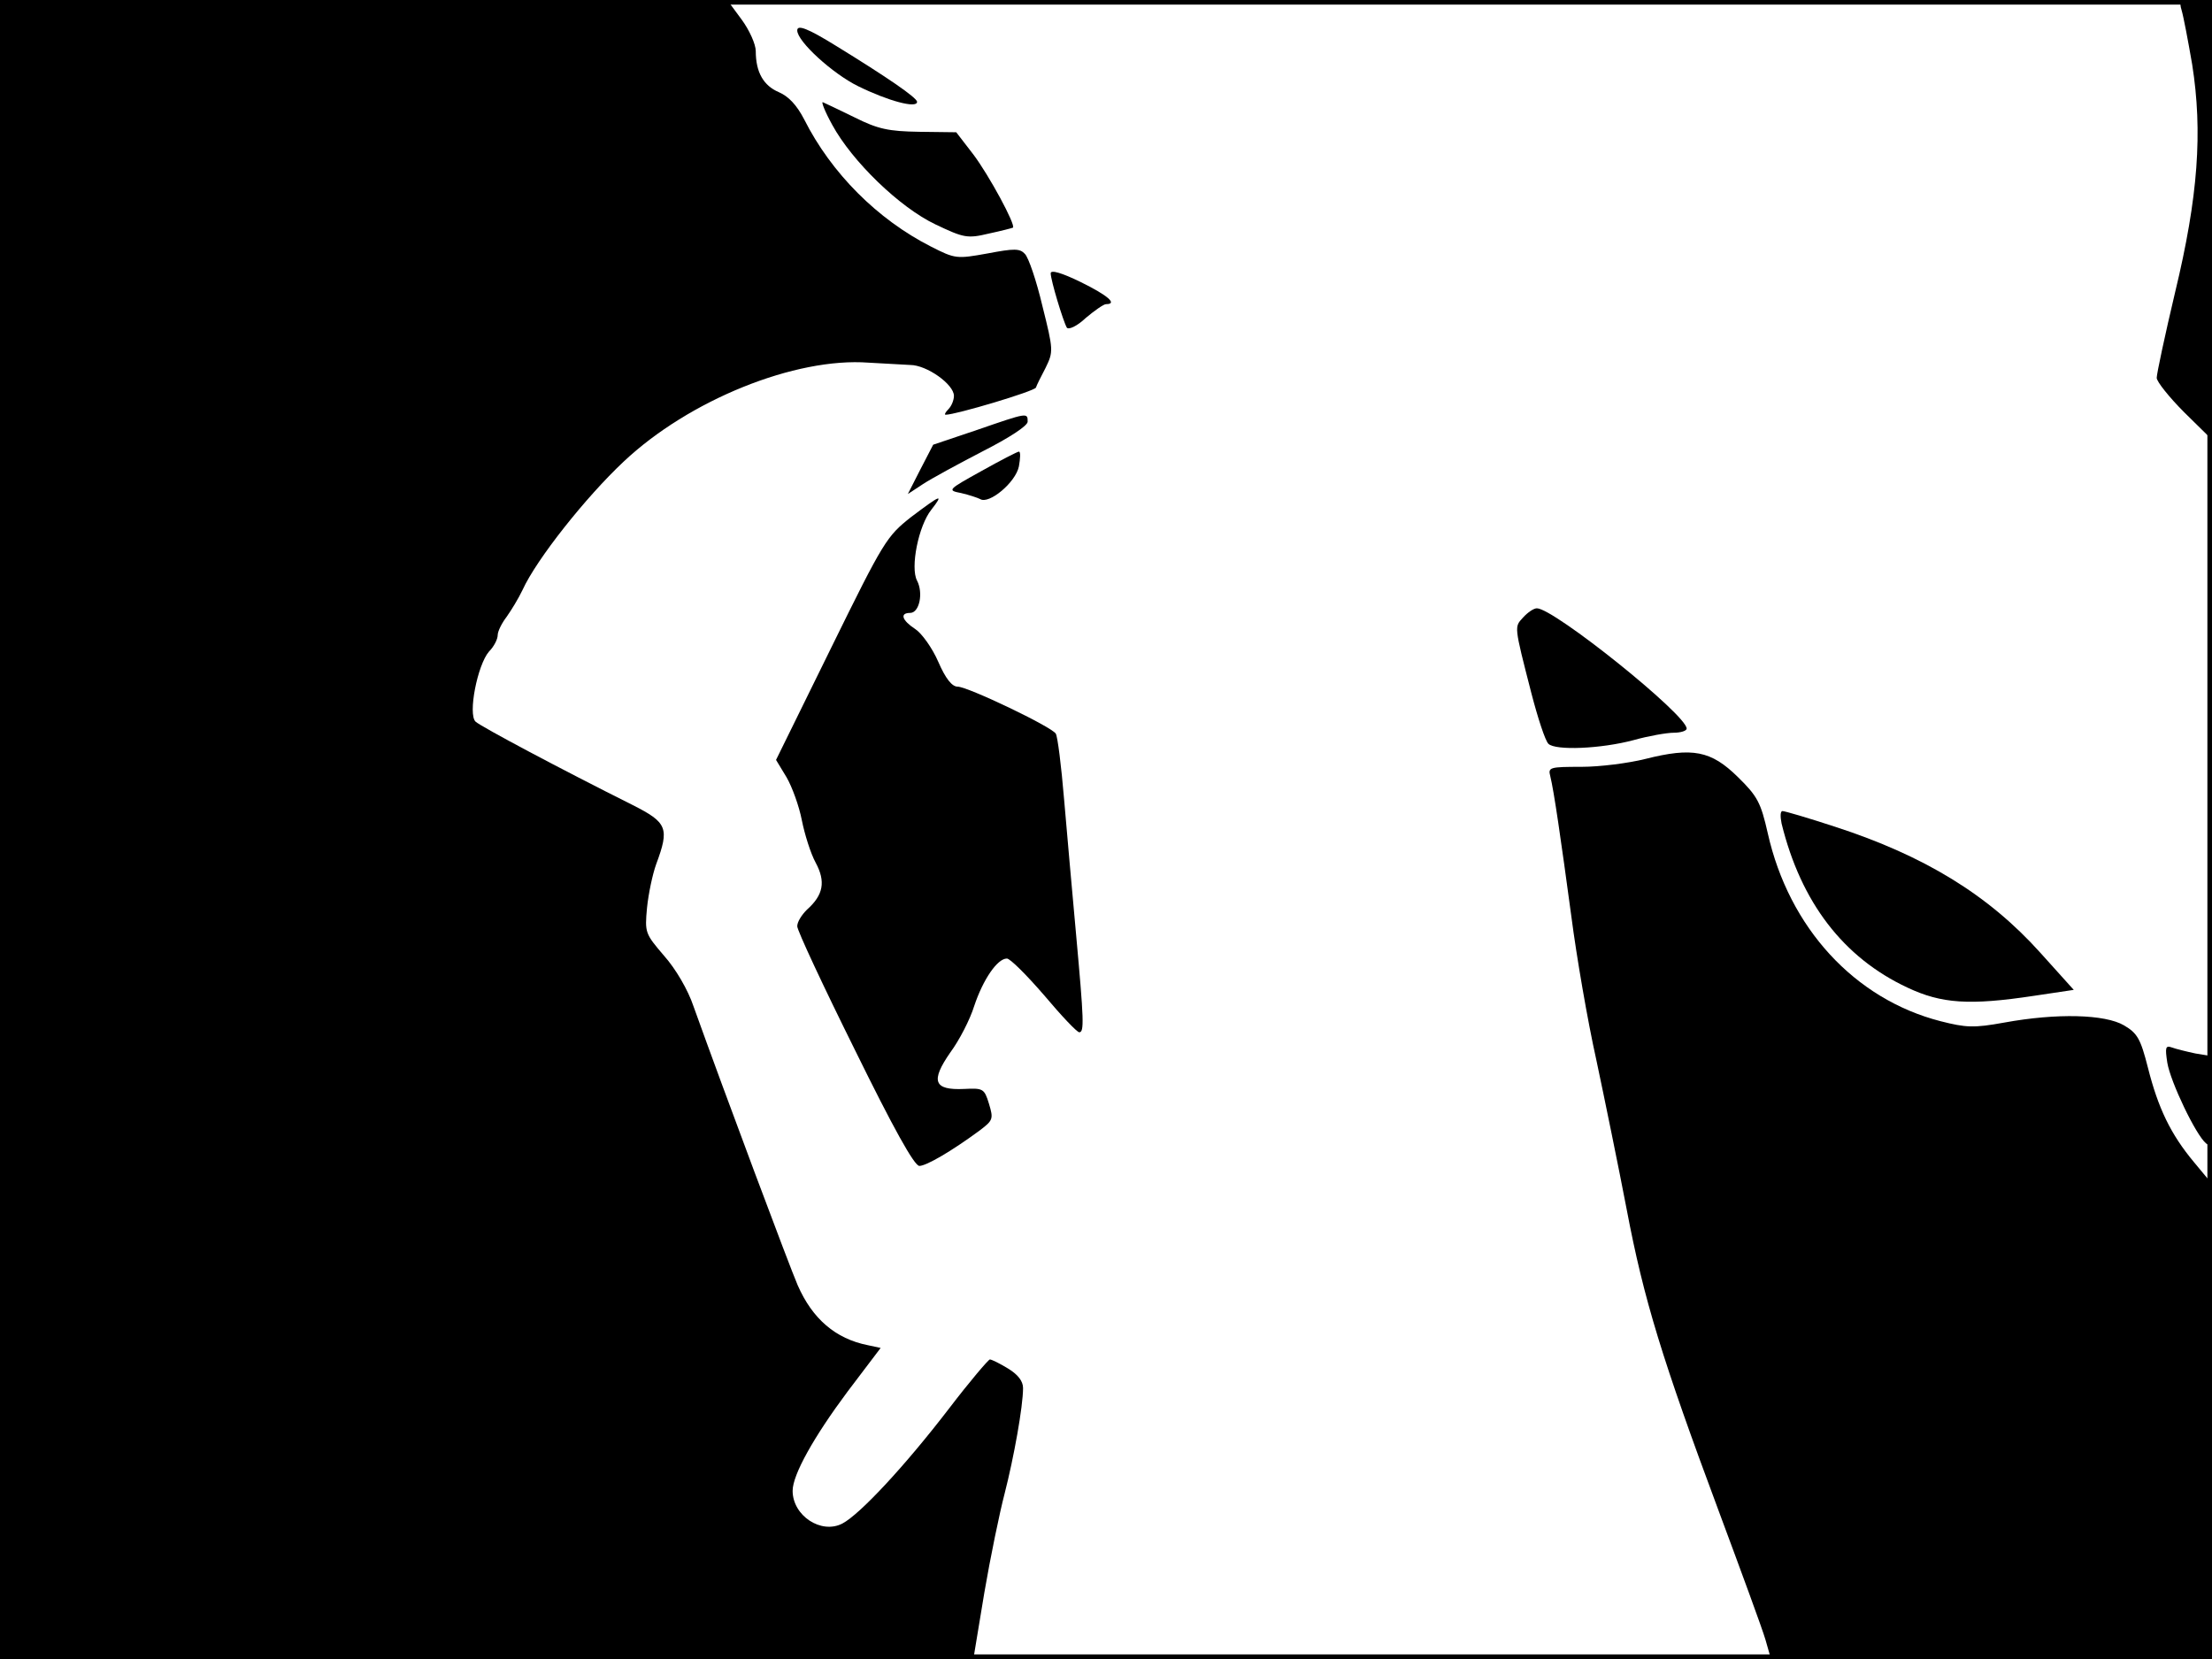 <?xml version="1.0" standalone="no"?>
<!DOCTYPE svg PUBLIC "-//W3C//DTD SVG 20010904//EN"
 "http://www.w3.org/TR/2001/REC-SVG-20010904/DTD/svg10.dtd">
<svg version="1.0" xmlns="http://www.w3.org/2000/svg"
 width="480pt" height="360pt" viewBox="0 0 480 360"
 preserveAspectRatio="xMidYMid meet">
<rect width="1" height="360" fill="#000000"/>
<rect x="479" width="1" height="360" fill="#000000"/>
<rect width="480" height="1" fill="#000000"/>
<rect y="359" width="480" height="1" fill="#000000"/>
<g transform="translate(0,360) scale(0.1,-0.1)"
fill="#000000" stroke="none">
<path d="M0 1800 l0 -1800 1057 2 1056 3 23 139 c13 76 33 173 44 215 20 78
40 189 40 229 0 15 -11 29 -32 42 -18 11 -36 20 -40 20 -3 0 -44 -48 -89 -107
-96 -125 -193 -229 -231 -249 -46 -24 -108 17 -108 71 0 35 46 117 119 215
l72 95 -28 6 c-70 14 -120 57 -152 130 -17 39 -159 418 -226 605 -12 36 -39
82 -64 110 -41 48 -42 50 -37 104 3 30 12 73 20 95 29 78 24 90 -51 128 -156
78 -329 170 -341 181 -17 16 4 123 29 152 11 11 19 27 19 36 0 8 9 26 19 39
10 14 26 40 35 59 30 66 137 201 219 278 142 134 373 227 532 215 33 -2 74 -4
90 -5 36 0 95 -42 95 -67 0 -9 -5 -22 -12 -29 -7 -7 -9 -12 -6 -12 22 0 193
51 196 59 1 4 11 24 21 43 17 35 17 38 -7 134 -13 55 -30 105 -38 113 -11 12
-23 12 -81 1 -67 -12 -70 -12 -123 15 -116 59 -216 159 -275 276 -16 31 -34
50 -55 59 -33 14 -50 43 -50 89 0 15 -14 46 -31 69 l-31 42 -789 0 -789 0 0
-1800z"/>
<path d="M4734 3578 c4 -13 14 -66 23 -118 23 -146 13 -287 -37 -494 -22 -93
-40 -177 -40 -186 0 -8 27 -42 60 -75 l60 -59 0 477 0 477 -36 0 c-33 0 -36
-2 -30 -22z"/>
<path d="M1730 3534 c0 -24 77 -94 132 -121 65 -32 128 -49 128 -34 0 9 -66
54 -175 121 -63 39 -85 47 -85 34z"/>
<path d="M1806 3329 c43 -79 146 -179 224 -216 61 -29 69 -31 115 -20 28 6 51
12 53 13 7 5 -52 114 -86 159 l-37 48 -80 1 c-67 1 -90 6 -140 31 -33 16 -64
31 -69 33 -5 3 4 -20 20 -49z"/>
<path d="M2280 3007 c0 -15 27 -104 35 -118 4 -5 22 3 41 21 19 16 39 30 44
30 26 0 4 19 -55 48 -41 20 -65 27 -65 19z"/>
<path d="M2120 2667 l-95 -32 -28 -54 -27 -53 32 21 c18 12 77 44 131 72 57
29 97 55 97 64 0 20 0 20 -110 -18z"/>
<path d="M2130 2578 c-74 -41 -75 -42 -44 -48 17 -4 35 -10 41 -13 19 -12 77
36 84 71 3 17 4 32 0 32 -3 0 -40 -19 -81 -42z"/>
<path d="M1977 2478 c-53 -42 -59 -51 -174 -285 l-119 -242 23 -38 c12 -21 27
-62 33 -93 6 -30 19 -72 30 -92 22 -41 17 -70 -19 -102 -11 -11 -21 -26 -21
-36 0 -9 56 -129 125 -268 83 -169 129 -252 140 -252 15 0 70 32 131 77 29 22
30 25 20 58 -10 33 -13 34 -54 32 -66 -3 -73 17 -30 79 20 27 43 72 52 101 19
57 50 103 71 103 7 0 43 -36 81 -80 37 -44 71 -80 76 -80 11 0 10 26 -7 213
-8 89 -20 221 -26 293 -6 72 -14 136 -18 142 -9 15 -191 102 -213 102 -12 0
-26 17 -42 54 -13 30 -36 62 -50 71 -29 19 -34 35 -11 35 20 0 29 43 15 70
-15 28 3 119 31 154 28 36 21 33 -44 -16z"/>
<path d="M3305 2260 c-19 -21 -20 -16 18 -164 14 -54 30 -103 37 -110 15 -15
114 -11 185 8 32 9 72 16 87 16 15 0 28 4 28 9 0 30 -288 261 -325 261 -7 0
-20 -9 -30 -20z"/>
<path d="M3570 1953 c-36 -9 -98 -17 -138 -17 -69 0 -73 -1 -68 -20 8 -32 23
-136 46 -306 11 -85 35 -225 54 -310 18 -85 48 -231 66 -325 37 -195 77 -325
200 -655 48 -129 94 -254 101 -278 l12 -42 479 0 478 0 0 516 0 515 -39 47
c-51 61 -78 118 -100 205 -16 63 -23 75 -52 92 -41 24 -145 27 -260 6 -66 -12
-83 -11 -138 3 -187 48 -329 203 -375 408 -15 66 -22 80 -65 122 -58 57 -98
65 -201 39z"/>
<path d="M3866 1813 c42 -171 134 -291 273 -356 74 -35 135 -39 274 -18 l87
13 -72 80 c-113 126 -252 211 -446 274 -58 19 -109 34 -114 34 -5 0 -5 -12 -2
-27z"/>
<path d="M4703 1294 c7 -42 62 -157 84 -175 11 -10 13 6 13 89 l0 100 -36 6
c-19 4 -43 10 -51 13 -14 5 -15 0 -10 -33z"/>
</g>
</svg>
